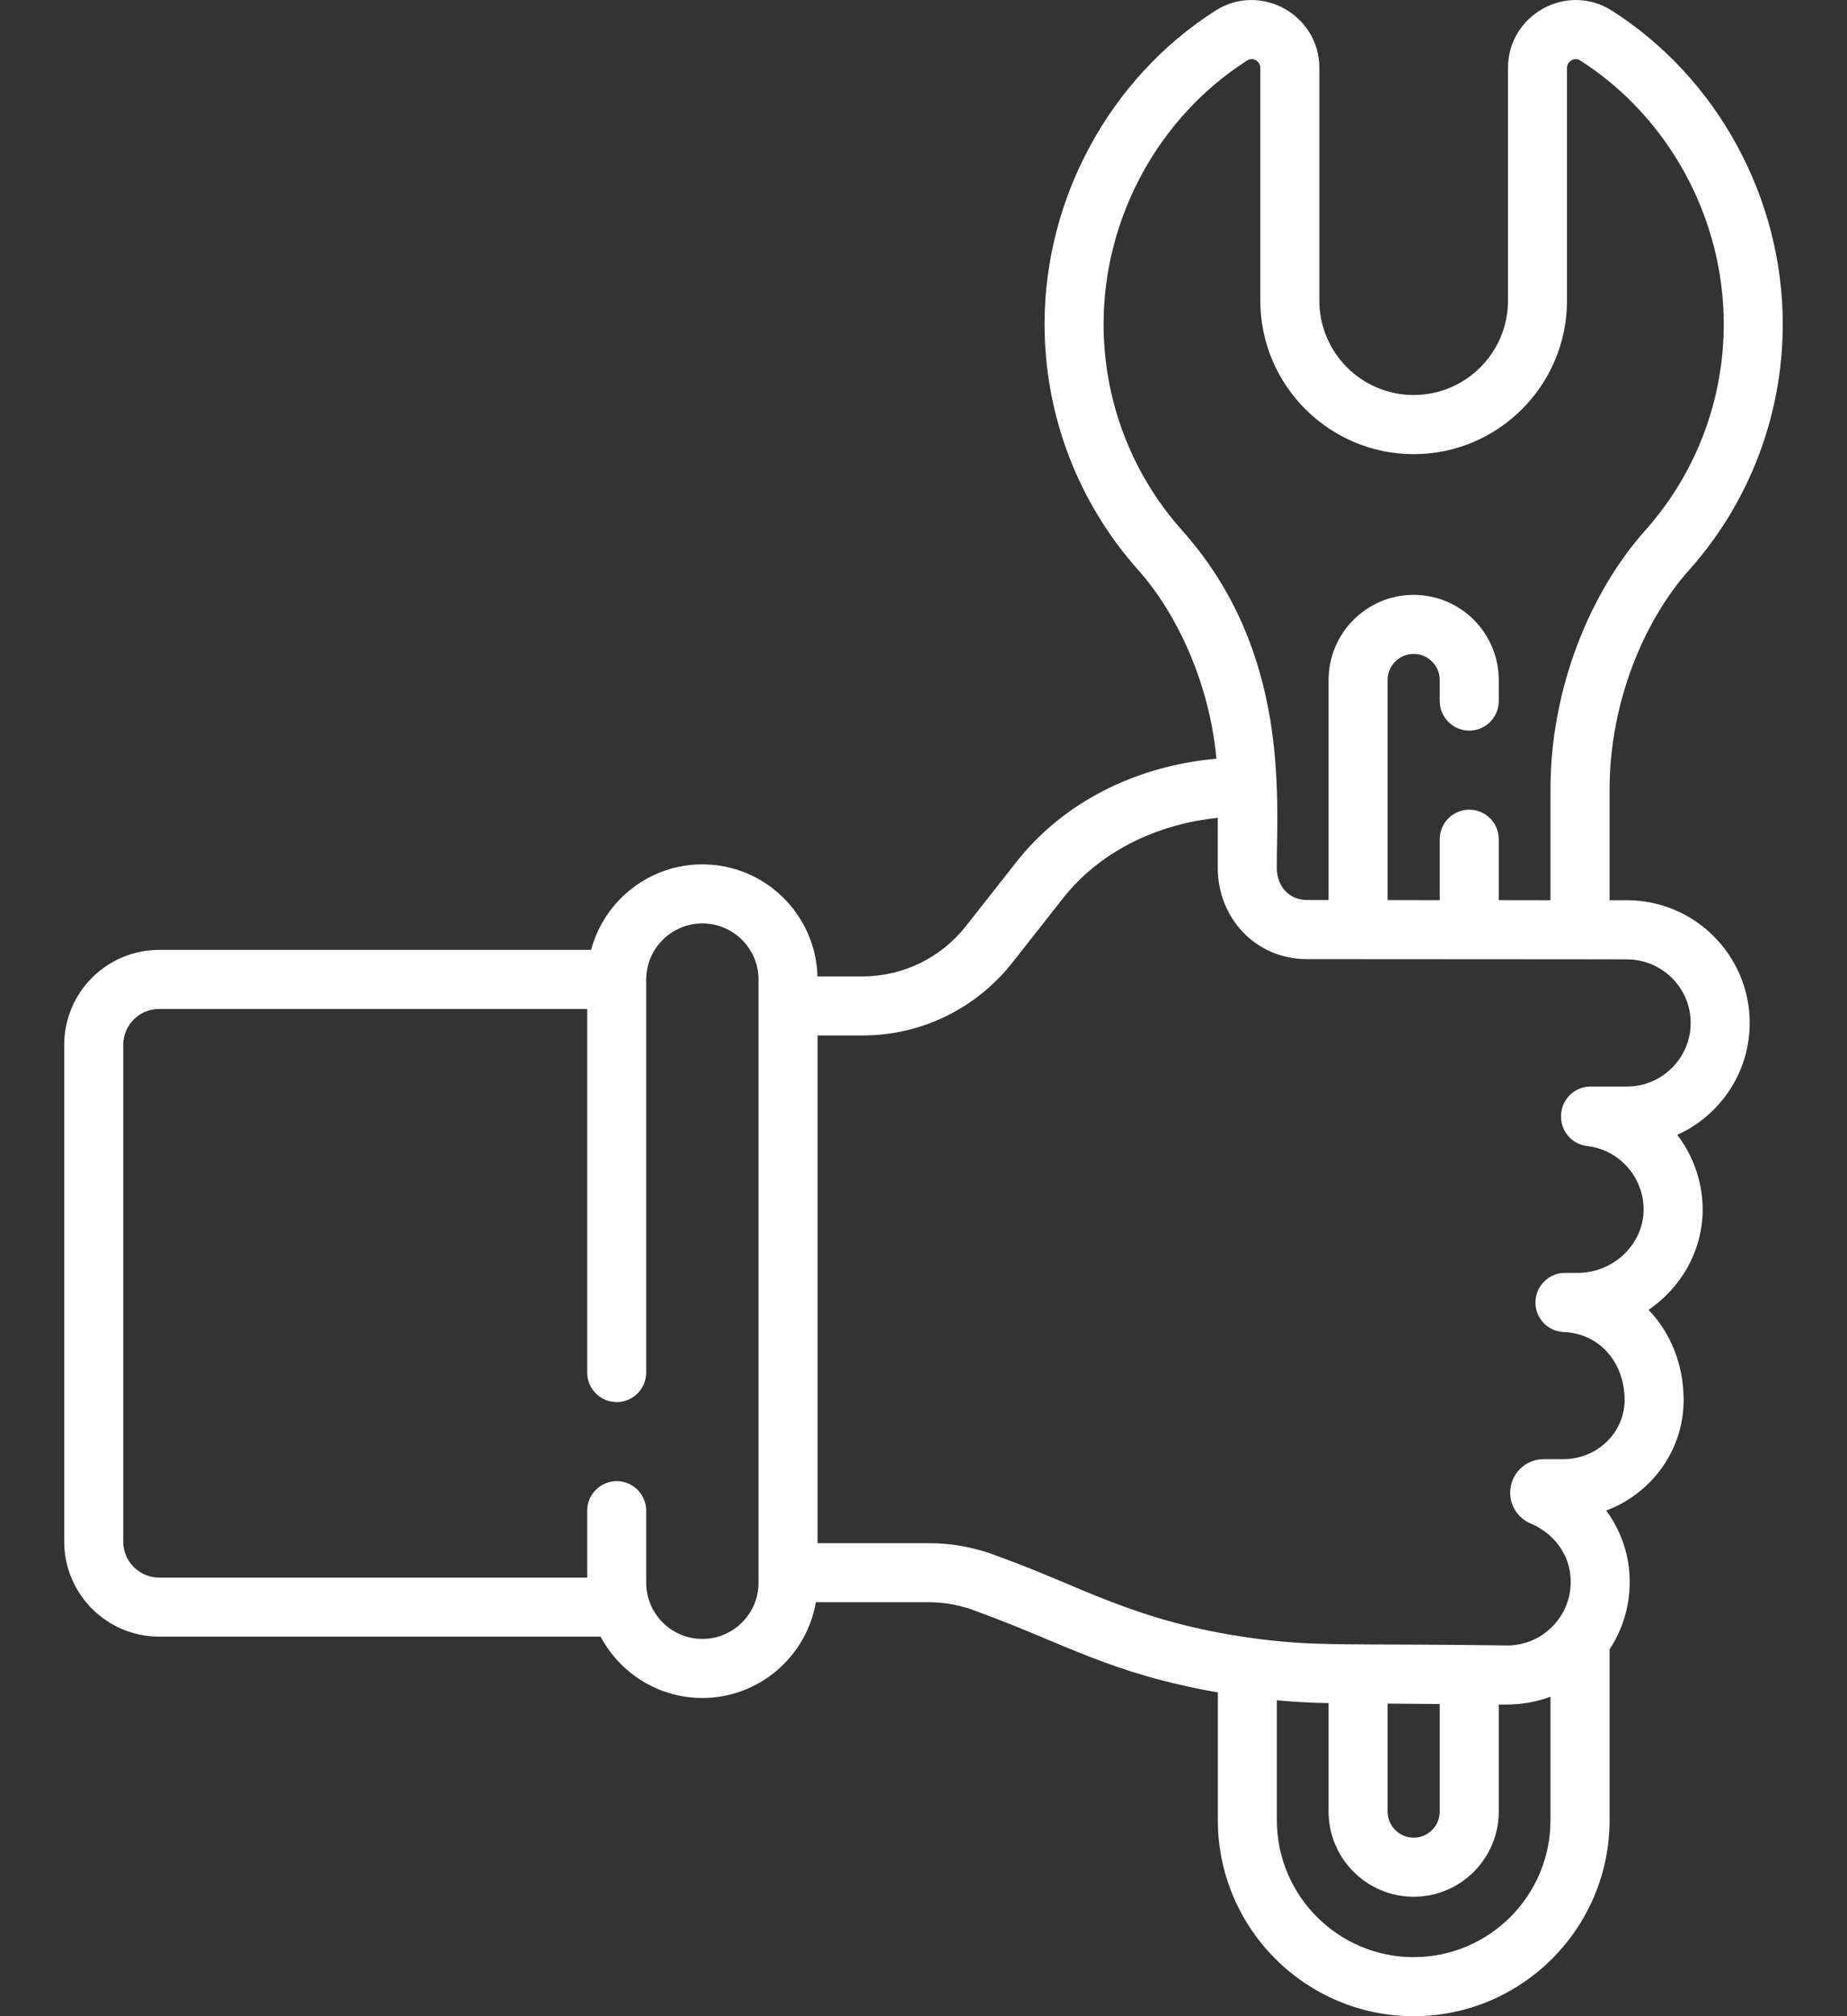 <svg width="22" height="24" viewBox="0 0 22 24" fill="none" xmlns="http://www.w3.org/2000/svg">
<rect x="0" y="0" width="22" height="24" fill="#333333" stroke="none"/>
<path d="M19.379 10.716L19.172 10.716V9.397C19.172 8.371 19.578 7.391 20.118 6.787C20.838 5.981 21.235 4.94 21.235 3.858C21.235 2.357 20.456 0.927 19.2 0.127C18.665 -0.215 17.962 0.175 17.962 0.809V3.579C17.962 4.198 17.458 4.702 16.839 4.702C16.219 4.702 15.715 4.198 15.715 3.579V0.809C15.715 0.173 15.011 -0.214 14.477 0.127C13.222 0.927 12.442 2.357 12.442 3.858C12.442 4.94 12.839 5.981 13.559 6.787C14.022 7.306 14.408 8.14 14.489 9.031C13.516 9.119 12.661 9.556 12.106 10.261L11.506 11.023C11.206 11.404 10.755 11.623 10.27 11.623H9.737C9.717 10.884 9.11 10.289 8.366 10.289C7.732 10.289 7.197 10.721 7.041 11.307H1.896C1.272 11.307 0.765 11.814 0.765 12.438V18.351C0.765 18.974 1.272 19.482 1.896 19.482H7.154C7.385 19.916 7.842 20.212 8.366 20.212C9.043 20.212 9.607 19.718 9.718 19.072H11.059C11.26 19.072 11.456 19.11 11.642 19.184C12.696 19.568 13.217 19.919 14.506 20.146V21.667C14.506 22.953 15.552 24 16.839 24C18.125 24 19.172 22.953 19.172 21.667V19.633C19.341 19.377 19.425 19.075 19.41 18.76C19.397 18.476 19.297 18.206 19.132 17.981C19.67 17.779 20.053 17.267 20.054 16.668C20.055 16.242 19.897 15.864 19.637 15.592C20.011 15.336 20.264 14.917 20.28 14.444C20.291 14.097 20.177 13.769 19.978 13.509C20.486 13.28 20.841 12.769 20.841 12.177C20.841 11.372 20.185 10.716 19.379 10.716ZM9.035 18.84C9.035 19.209 8.735 19.509 8.366 19.509C7.997 19.509 7.697 19.209 7.697 18.84V17.983C7.697 17.789 7.54 17.631 7.346 17.631C7.152 17.631 6.994 17.789 6.994 17.983V18.779H1.896C1.66 18.779 1.468 18.587 1.468 18.351V12.438C1.468 12.202 1.66 12.01 1.896 12.01H6.994V16.338C6.994 16.532 7.152 16.69 7.346 16.69C7.54 16.69 7.697 16.532 7.697 16.338V11.662C7.697 11.661 7.697 11.66 7.697 11.66C7.698 11.291 7.998 10.992 8.366 10.992C8.735 10.992 9.035 11.292 9.035 11.66V18.84H9.035ZM14.084 6.318C13.478 5.641 13.145 4.767 13.145 3.858C13.145 2.595 13.8 1.392 14.855 0.72C14.923 0.676 15.012 0.728 15.012 0.809V3.579C15.012 4.586 15.832 5.406 16.839 5.406C17.846 5.406 18.665 4.586 18.665 3.579V0.809C18.665 0.728 18.754 0.676 18.822 0.72C19.877 1.392 20.532 2.595 20.532 3.858C20.532 4.767 20.199 5.641 19.593 6.318C18.943 7.047 18.468 8.192 18.468 9.397V10.716L17.852 10.715V9.99C17.852 9.796 17.695 9.638 17.501 9.638C17.307 9.638 17.149 9.796 17.149 9.99V10.715L16.528 10.714V8.095C16.528 7.923 16.667 7.784 16.838 7.784C17.01 7.784 17.149 7.923 17.149 8.095V8.345C17.149 8.539 17.307 8.697 17.501 8.697C17.695 8.697 17.852 8.539 17.852 8.345V8.095C17.852 7.536 17.398 7.081 16.838 7.081C16.279 7.081 15.825 7.536 15.825 8.095V10.714L15.567 10.713C15.347 10.713 15.208 10.542 15.208 10.329C15.209 9.496 15.366 7.755 14.084 6.318ZM18.468 21.667C18.468 22.566 17.737 23.297 16.839 23.297C15.94 23.297 15.209 22.566 15.209 21.667V20.24C15.413 20.258 15.619 20.27 15.825 20.273V21.564C15.825 22.123 16.28 22.578 16.839 22.578C17.398 22.578 17.852 22.123 17.852 21.564V20.29C17.893 20.287 18.159 20.313 18.468 20.197V21.667ZM16.528 21.564V20.279L17.149 20.284V21.564C17.149 21.735 17.01 21.875 16.839 21.875C16.667 21.875 16.528 21.735 16.528 21.564ZM19.378 12.934H18.945C18.751 12.934 18.594 13.091 18.594 13.286V13.293C18.594 13.472 18.728 13.622 18.906 13.642C19.295 13.686 19.59 14.028 19.577 14.421C19.563 14.824 19.211 15.152 18.791 15.152L18.64 15.152C18.446 15.152 18.289 15.311 18.289 15.505C18.289 15.694 18.438 15.849 18.627 15.856C19.047 15.872 19.351 16.213 19.351 16.667C19.35 17.054 19.024 17.369 18.623 17.369H18.387C18.167 17.369 17.988 17.548 17.988 17.768C17.988 17.929 18.084 18.073 18.233 18.136C18.512 18.253 18.695 18.505 18.708 18.793C18.729 19.227 18.382 19.587 17.954 19.587C16.056 19.559 15.685 19.607 14.899 19.497C14.897 19.497 14.894 19.496 14.892 19.496C13.52 19.303 12.87 18.877 11.902 18.531C11.633 18.423 11.349 18.369 11.059 18.369H9.738V12.326H10.27C10.972 12.326 11.624 12.009 12.059 11.458L12.659 10.696C13.084 10.155 13.745 9.815 14.505 9.735V10.329C14.505 10.931 14.958 11.417 15.567 11.417C16.024 11.417 18.366 11.419 18.82 11.419H18.82H18.82L19.378 11.42C19.797 11.42 20.138 11.759 20.138 12.177C20.138 12.594 19.797 12.934 19.378 12.934Z" fill="white"/>
</svg>
